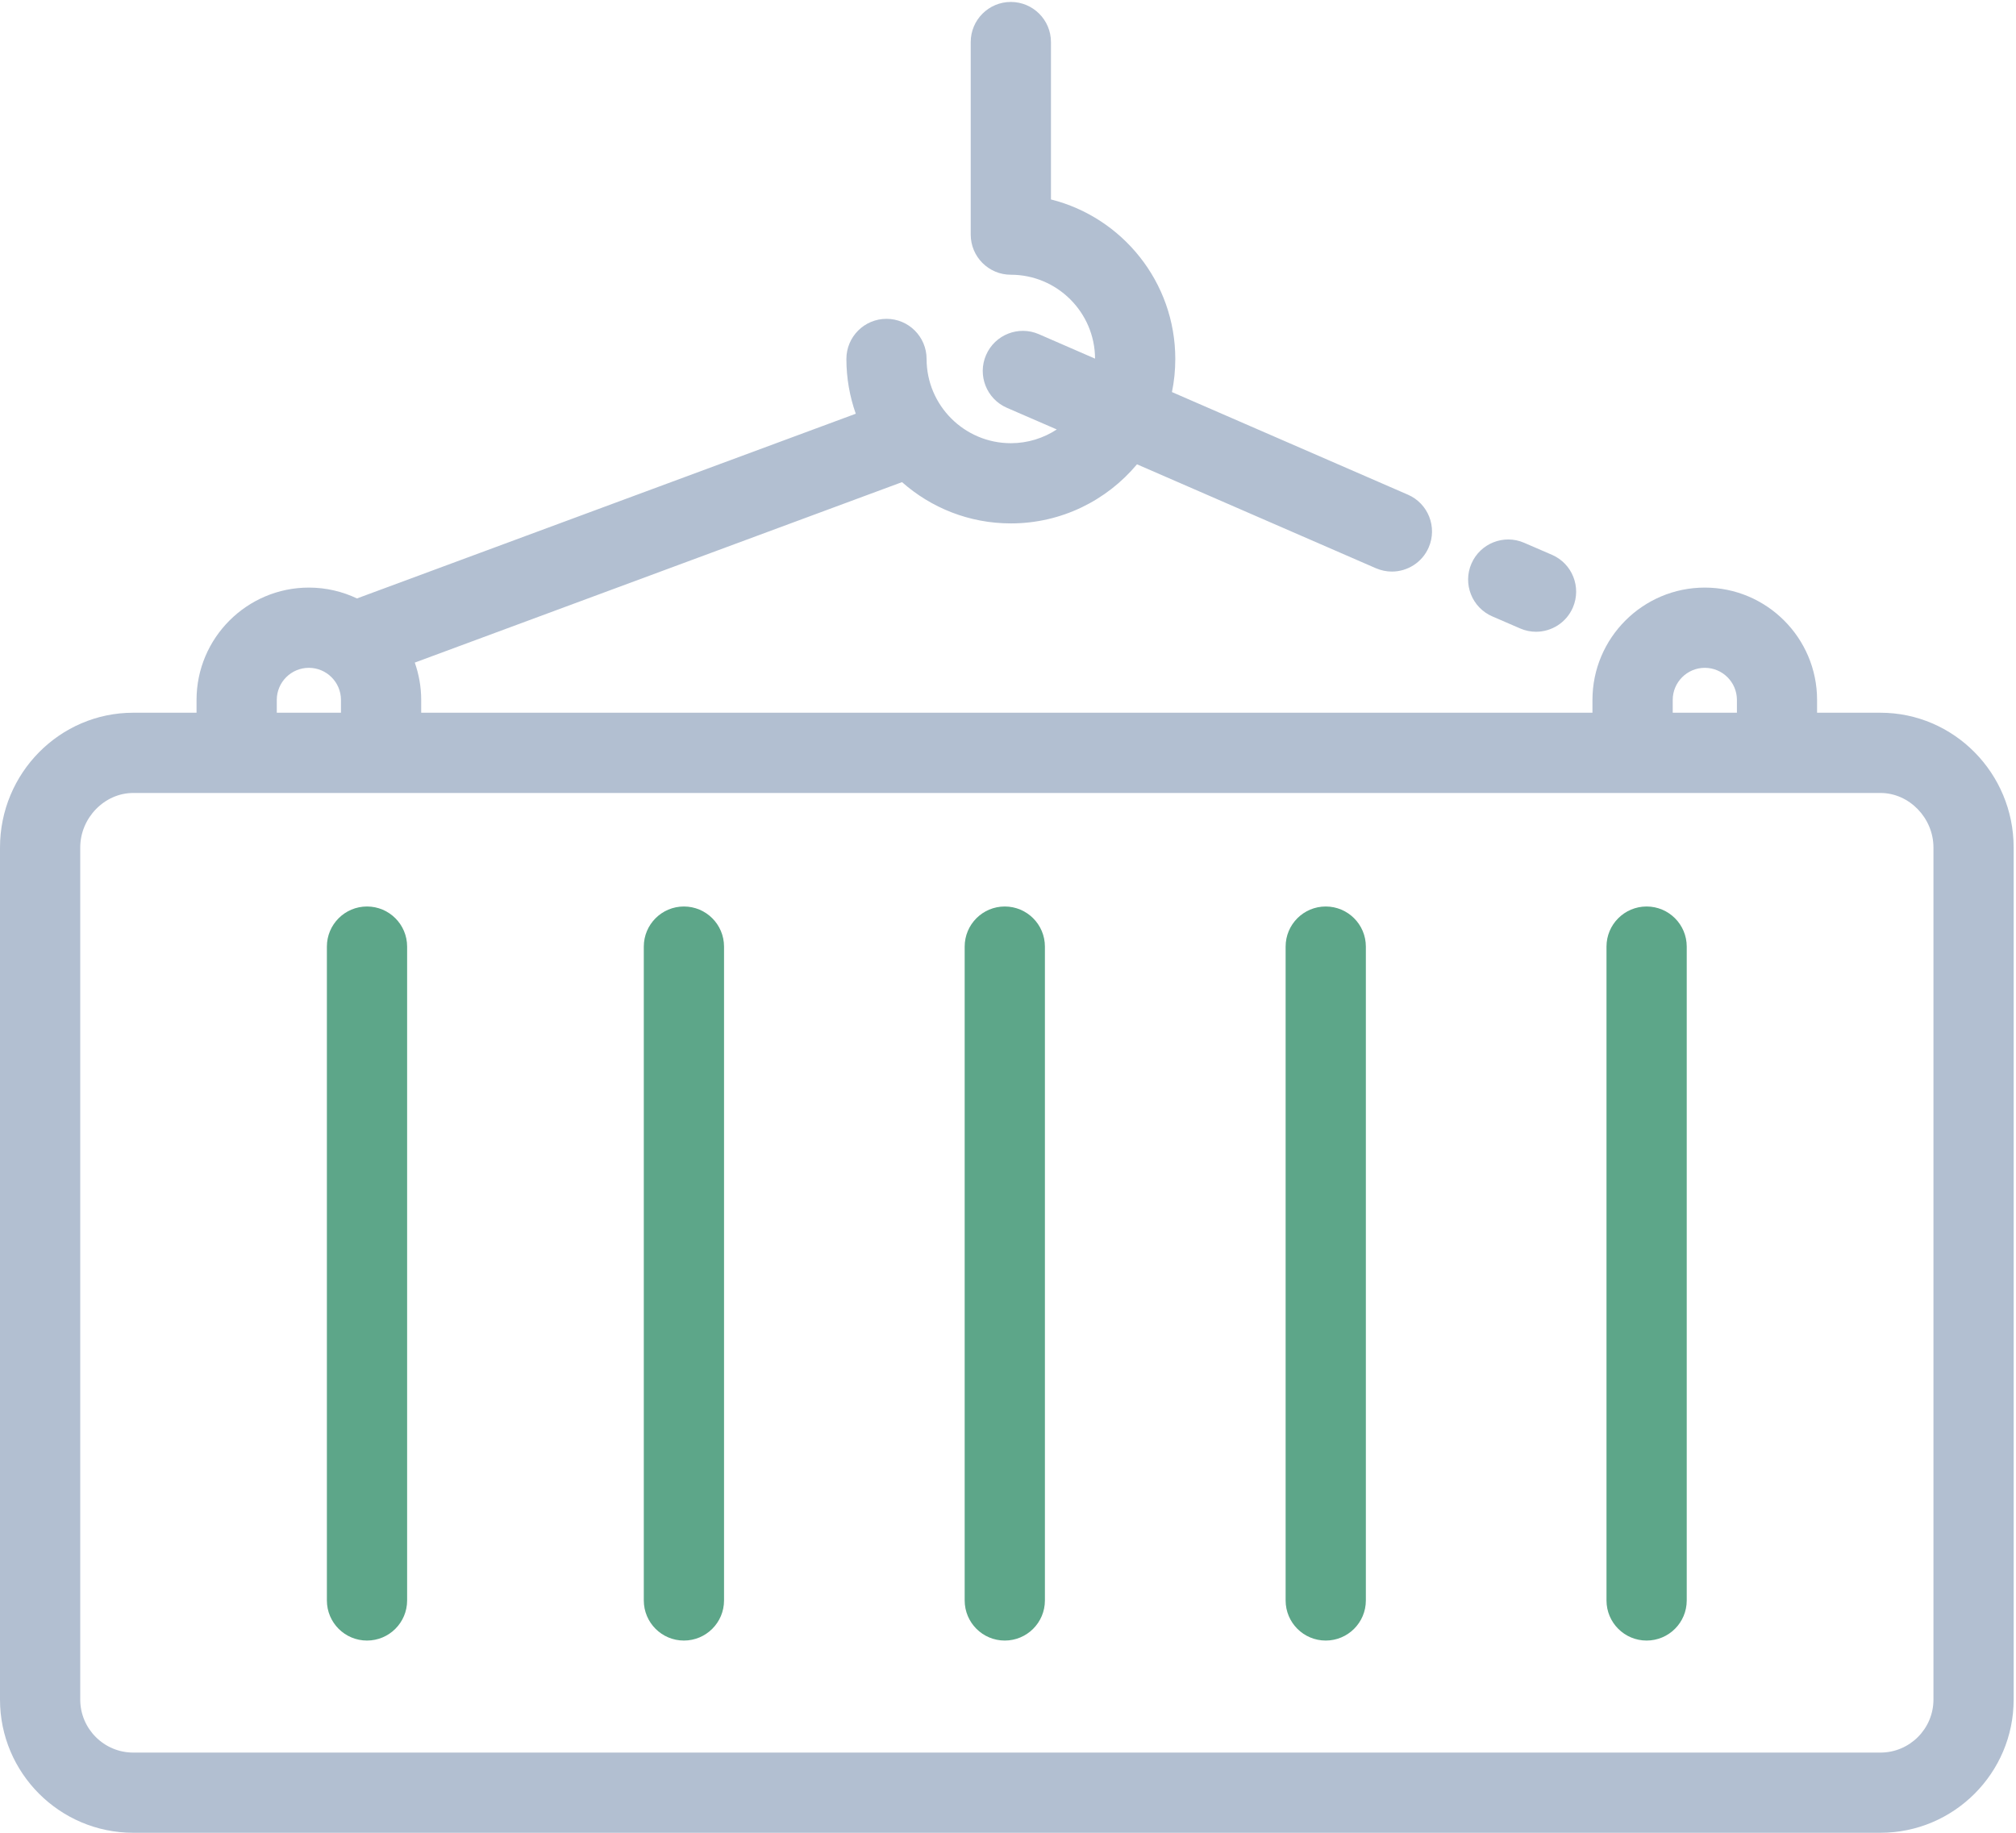 <svg width="55" height="50" viewBox="0 0 55 50" fill="none" xmlns="http://www.w3.org/2000/svg">
<path fill-rule="evenodd" clip-rule="evenodd" d="M51.302 21.58C52.086 21.58 52.748 22.261 52.748 23.068V46.313C52.748 47.11 52.099 47.759 51.302 47.759H3.635C2.838 47.759 2.189 47.11 2.189 46.313V23.068C2.189 22.261 2.851 21.58 3.635 21.58H51.302ZM7.551 19.041C7.551 18.559 7.943 18.166 8.426 18.166C8.909 18.166 9.302 18.559 9.302 19.041V19.391H7.551V19.041ZM45.635 19.041C45.635 18.559 46.028 18.166 46.51 18.166C46.993 18.166 47.386 18.559 47.386 19.041V19.391H45.635V19.041ZM51.301 19.391H49.573V19.041C49.573 17.352 48.199 15.977 46.509 15.977C44.82 15.977 43.445 17.352 43.445 19.041V19.391H11.491V19.041C11.491 18.684 11.428 18.342 11.316 18.023L24.609 13.1C25.401 13.8 26.44 14.226 27.577 14.226C28.958 14.226 30.195 13.599 31.019 12.614L37.537 15.449C37.679 15.51 37.827 15.54 37.973 15.54C38.395 15.54 38.798 15.294 38.977 14.882C39.218 14.327 38.964 13.683 38.41 13.442L31.973 10.643C32.033 10.351 32.064 10.049 32.064 9.74C32.064 7.643 30.619 5.877 28.672 5.388V1.094C28.672 0.49 28.182 0 27.577 0C26.973 0 26.483 0.49 26.483 1.094V6.347C26.483 6.952 26.973 7.442 27.577 7.442C28.841 7.442 29.87 8.468 29.875 9.731L28.342 9.064C27.788 8.823 27.143 9.077 26.902 9.632C26.661 10.186 26.915 10.831 27.469 11.072L28.831 11.663C28.47 11.899 28.04 12.038 27.578 12.038C26.31 12.038 25.279 11.007 25.279 9.74C25.279 9.135 24.789 8.645 24.185 8.645C23.581 8.645 23.091 9.135 23.091 9.74C23.091 10.263 23.182 10.766 23.347 11.234L9.739 16.273C9.341 16.084 8.896 15.977 8.426 15.977C6.737 15.977 5.362 17.352 5.362 19.041V19.391H3.634C1.63 19.391 0 21.04 0 23.068V46.313C0 48.317 1.63 49.947 3.634 49.947H51.302C53.305 49.947 54.936 48.317 54.936 46.313V23.068C54.936 21.04 53.305 19.391 51.301 19.391Z" transform="translate(0 0.053)" fill="#B2BFD1"/>
<path fill-rule="evenodd" clip-rule="evenodd" d="M1.094 0C0.49 0 0 0.49 0 1.094V18.932C0 19.536 0.49 20.026 1.094 20.026C1.699 20.026 2.189 19.536 2.189 18.932V1.094C2.189 0.49 1.699 0 1.094 0Z" transform="translate(8.918 24.73)" fill="#5da689"/>
<path fill-rule="evenodd" clip-rule="evenodd" d="M1.094 0C0.49 0 0 0.49 0 1.094V18.932C0 19.536 0.49 20.026 1.094 20.026C1.699 20.026 2.189 19.536 2.189 18.932V1.094C2.189 0.49 1.699 0 1.094 0Z" transform="translate(17.564 24.73)" fill="#5da689"/>
<path fill-rule="evenodd" clip-rule="evenodd" d="M1.094 0C0.49 0 0 0.49 0 1.094V18.932C0 19.536 0.49 20.026 1.094 20.026C1.699 20.026 2.189 19.536 2.189 18.932V1.094C2.189 0.49 1.699 0 1.094 0Z" transform="translate(26.318 24.73)" fill="#5da689"/>
<path fill-rule="evenodd" clip-rule="evenodd" d="M1.094 0C0.49 0 0 0.49 0 1.094V18.932C0 19.536 0.49 20.026 1.094 20.026C1.699 20.026 2.189 19.536 2.189 18.932V1.094C2.189 0.49 1.699 0 1.094 0Z" transform="translate(35.074 24.73)" fill="#5da689"/>
<path fill-rule="evenodd" clip-rule="evenodd" d="M1.094 0C0.49 0 0 0.49 0 1.094V18.932C0 19.536 0.49 20.026 1.094 20.026C1.699 20.026 2.189 19.536 2.189 18.932V1.094C2.189 0.49 1.699 0 1.094 0Z" transform="translate(43.828 24.73)" fill="#5da689"/>
<path fill-rule="evenodd" clip-rule="evenodd" d="M0.66 2.099L1.418 2.427C1.56 2.489 1.707 2.518 1.852 2.518C2.275 2.518 2.678 2.271 2.857 1.858C3.097 1.303 2.842 0.659 2.288 0.419L1.529 0.091C0.975 -0.15 0.331 0.105 0.09 0.66C-0.15 1.214 0.105 1.859 0.66 2.099Z" transform="translate(40.053 14.717)" fill="#B2BFD1"/>
</svg>
